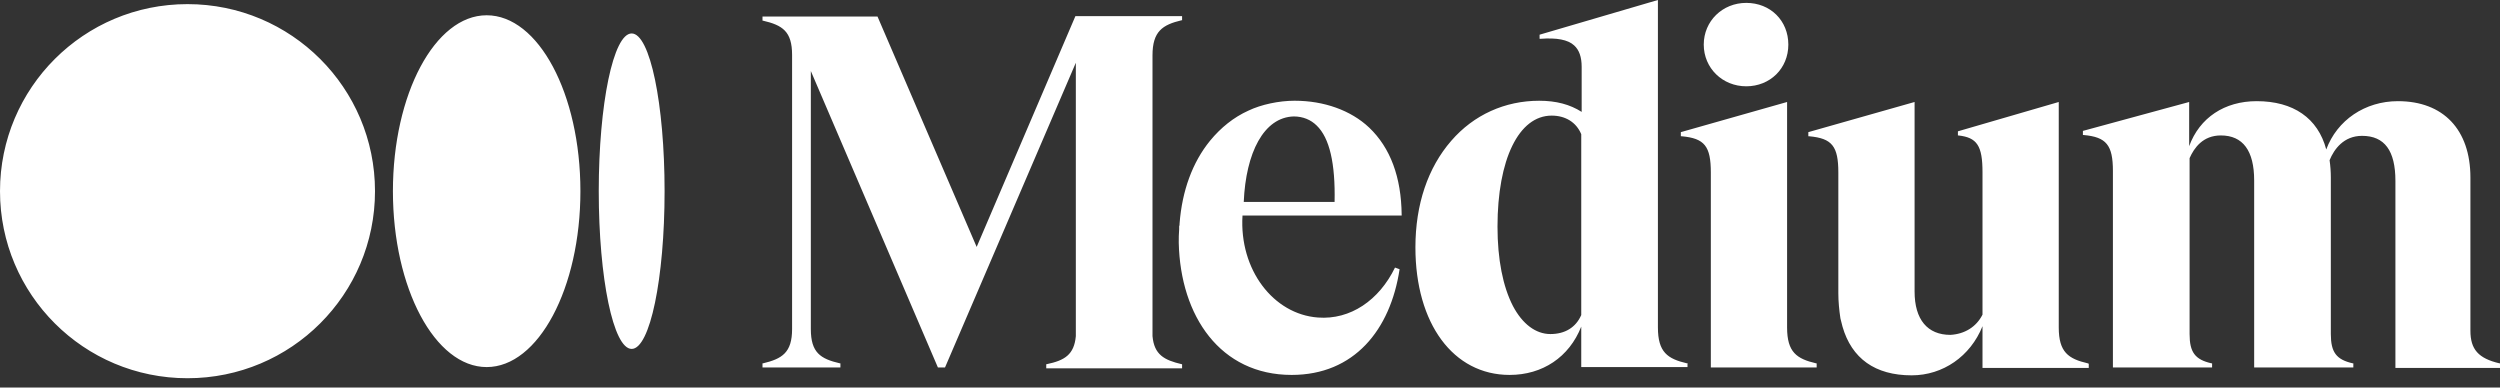 <svg width="200" height="31" viewBox="0 0 200 31" fill="none" xmlns="http://www.w3.org/2000/svg">
<rect x="0" y="0" width="200" height="31" fill="#333333" stroke="none"/>
<path d="M30 15.294C30 23.553 23.3 30.258 15 30.258C6.7 30.258 0 23.553 0 15.294C0 7.036 6.7 0.33 15 0.33C23.3 0.33 30 7.036 30 15.294ZM46.433 15.294C46.433 23.057 43.067 29.366 38.933 29.366C34.8 29.366 31.433 23.057 31.433 15.294C31.433 7.532 34.8 1.222 38.933 1.222C43.067 1.222 46.433 7.499 46.433 15.294ZM53.167 15.294C53.167 22.264 52 27.913 50.533 27.913C49.067 27.913 47.9 22.264 47.9 15.294C47.9 8.324 49.067 2.676 50.533 2.676C52 2.676 53.167 8.324 53.167 15.294ZM94.533 1.619H94.567V1.288H86.033L78.133 19.754L70.2 1.321H61V1.652H61.033C62.6 2.015 63.367 2.511 63.367 4.393V26.327C63.367 28.21 62.567 28.706 61.033 29.069H61V29.399H67.233V29.069H67.2C65.633 28.706 64.867 28.21 64.867 26.327V5.682L75.033 29.399H75.6L86.067 5.021V26.889C85.933 28.375 85.167 28.838 83.733 29.135H83.7V29.465H94.567V29.135H94.533C93.133 28.805 92.333 28.375 92.2 26.889V4.426C92.2 2.511 93 1.982 94.533 1.619ZM99.5 16.153C99.667 12.222 101.1 9.381 103.5 9.315C104.233 9.315 104.867 9.58 105.333 10.042C106.367 11.033 106.833 13.081 106.767 16.153H99.5ZM99.4 17.243H112.133V17.177C112.1 14.171 111.233 11.826 109.533 10.207C108.067 8.82 105.9 8.06 103.6 8.06H103.533C102.333 8.06 100.9 8.357 99.867 8.853C98.7 9.381 97.667 10.207 96.8 11.264C95.4 12.982 94.567 15.261 94.367 17.871C94.367 17.937 94.367 18.036 94.333 18.102C94.333 18.168 94.333 18.234 94.333 18.333C94.3 18.697 94.3 19.06 94.3 19.424C94.433 25.303 97.633 29.994 103.333 29.994C108.333 29.994 111.233 26.393 111.967 21.538L111.6 21.405C110.333 24.015 108.033 25.601 105.433 25.402C101.867 25.138 99.133 21.571 99.4 17.243ZM126.5 25.204C126.067 26.195 125.2 26.724 124.033 26.724C122.867 26.724 121.8 25.931 121.033 24.477C120.233 22.925 119.8 20.745 119.8 18.135C119.8 12.751 121.5 9.249 124.133 9.249C125.233 9.249 126.1 9.778 126.5 10.736V25.204ZM134.967 29.069C133.4 28.706 132.633 28.177 132.633 26.195V0L123.167 2.775V3.105H123.233C124.533 3.006 125.433 3.171 125.933 3.634C126.333 3.997 126.533 4.559 126.533 5.351V8.952C125.6 8.357 124.5 8.06 123.133 8.06C120.4 8.06 117.9 9.183 116.1 11.264C114.233 13.411 113.233 16.351 113.233 19.787C113.233 25.898 116.267 29.994 120.767 29.994C123.4 29.994 125.533 28.574 126.5 26.129V29.366H135V29.036L134.967 29.069ZM143.067 3.568C143.067 1.652 141.633 0.231 139.7 0.231C137.8 0.231 136.3 1.685 136.3 3.568C136.3 5.45 137.8 6.904 139.7 6.904C141.6 6.904 143.067 5.483 143.067 3.568ZM145.3 29.069C143.733 28.706 142.967 28.177 142.967 26.195V8.159L134.467 10.571V10.901H134.533C136.367 11.066 136.867 11.694 136.867 13.808V29.399H145.333V29.069H145.3ZM167.033 29.069C165.467 28.706 164.7 28.177 164.7 26.195V8.159L156.633 10.505V10.835H156.667C158.167 11 158.6 11.661 158.6 13.775V25.171C158.1 26.162 157.167 26.724 156.033 26.79C154.2 26.79 153.167 25.568 153.167 23.321V8.159L144.667 10.571V10.901H144.733C146.567 11.066 147.067 11.694 147.067 13.808V23.453C147.067 24.114 147.133 24.808 147.233 25.468L147.4 26.129C148.133 28.673 150 30.027 152.933 30.027C155.433 30.027 157.633 28.508 158.6 26.096V29.433H167.1V29.102L167.033 29.069ZM200 29.399V29.069H199.967C198.267 28.673 197.633 27.946 197.633 26.459V14.204C197.633 10.372 195.467 8.093 191.833 8.093C189.2 8.093 186.967 9.613 186.1 11.958C185.433 9.447 183.467 8.093 180.533 8.093C177.967 8.093 175.967 9.414 175.133 11.694V8.159L166.633 10.472V10.802H166.7C168.5 10.967 169.033 11.595 169.033 13.676V29.399H176.967V29.069H176.933C175.6 28.772 175.167 28.177 175.167 26.724V12.652C175.533 11.826 176.233 10.835 177.667 10.835C179.433 10.835 180.333 12.057 180.333 14.435V29.399H188.267V29.069H188.233C186.9 28.772 186.467 28.177 186.467 26.724V14.204C186.467 13.742 186.433 13.279 186.367 12.817C186.733 11.925 187.5 10.868 188.967 10.868C190.767 10.868 191.633 12.057 191.633 14.469V29.433H200V29.399Z" fill="white"/>
</svg>
